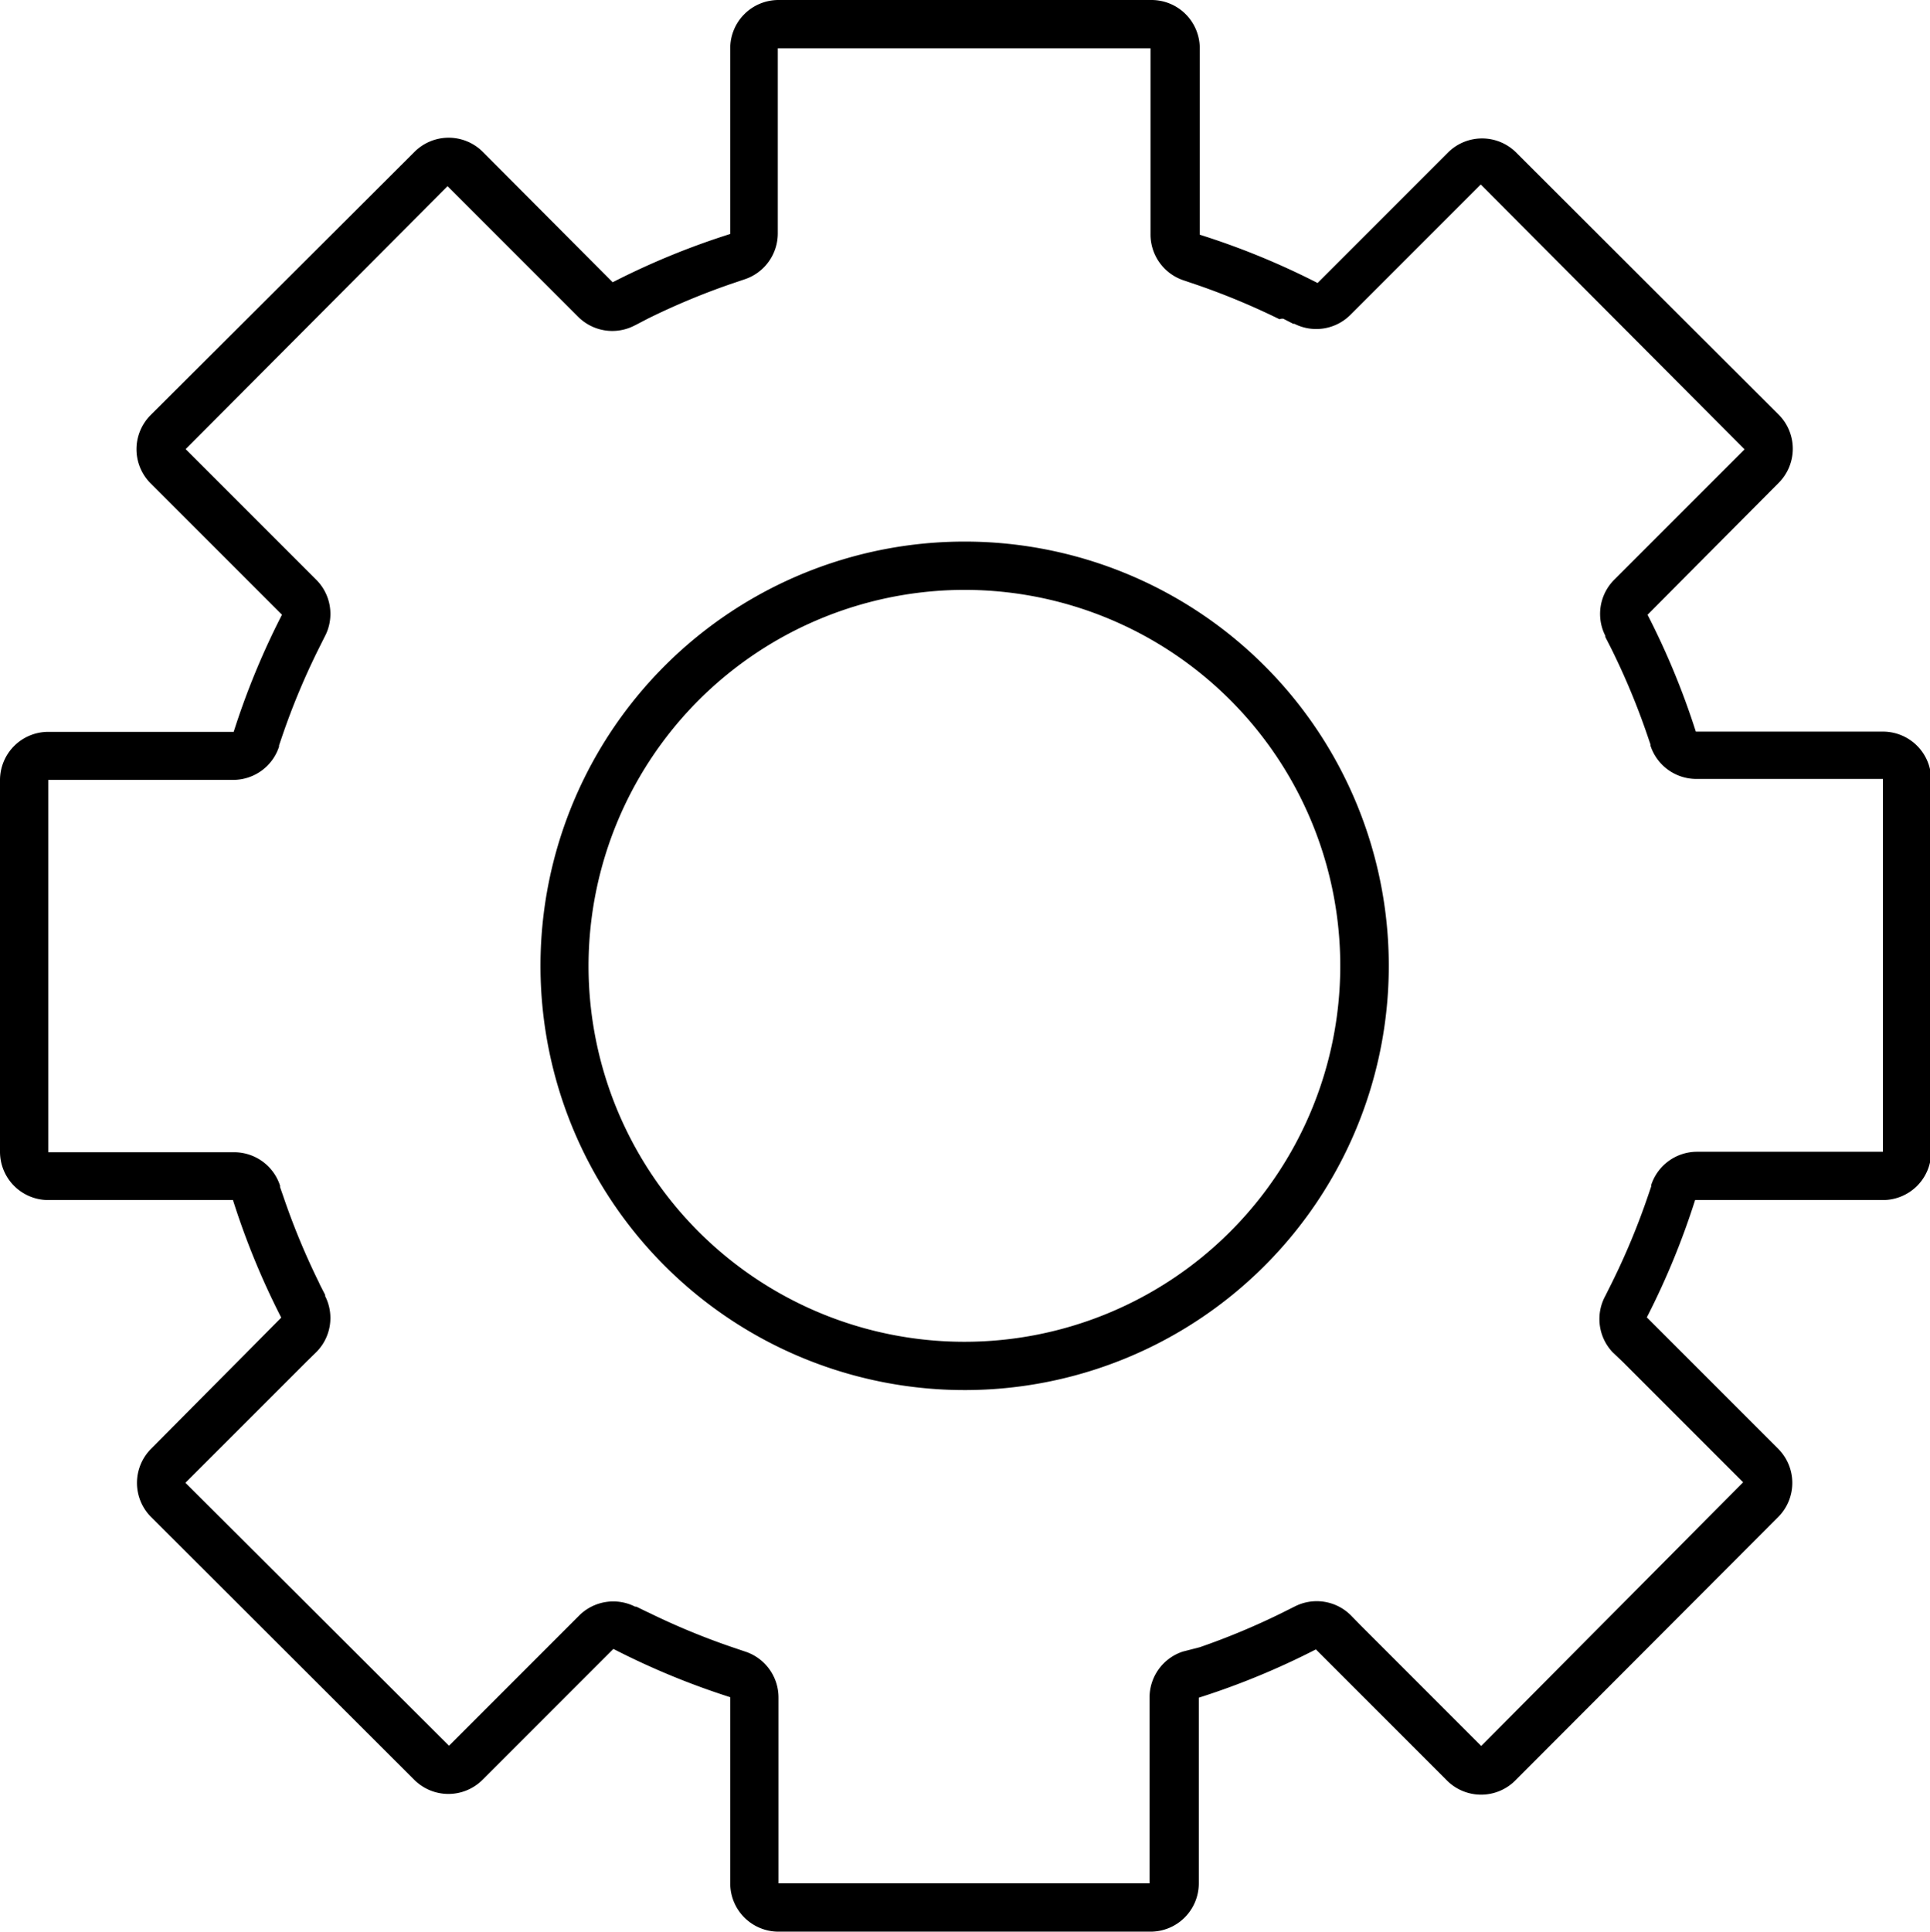 <svg xmlns="http://www.w3.org/2000/svg" viewBox="0 0 79.95 80"><title>support</title><g id="Слой_2" data-name="Слой 2"><g id="Слой_17" data-name="Слой 17"><path d="M40,24.43A15.57,15.57,0,1,1,24.38,40,15.59,15.59,0,0,1,40,24.43m0-2A17.57,17.57,0,1,0,57.53,40,17.57,17.57,0,0,0,40,22.43Z"/><path d="M70.25,30.3a31.67,31.67,0,0,0-2-4.84L73.68,20a2,2,0,0,0,0-2.83L62.79,6.3A2,2,0,0,0,60,6.3l-5.42,5.42a31.5,31.5,0,0,0-4.88-2h0V2a2,2,0,0,0-2-2H32.25a2,2,0,0,0-2,2V9.69h0a31.41,31.41,0,0,0-4.87,2L20,6.29a2,2,0,0,0-2.83,0L6.24,17.19a2,2,0,0,0,0,2.83l5.44,5.44a31.67,31.67,0,0,0-2,4.85H2a2,2,0,0,0-2,2V47.7a2,2,0,0,0,2,2H9.65a31.67,31.67,0,0,0,2,4.87h0L6.26,60a2,2,0,0,0,0,2.83L17.16,73.71a2,2,0,0,0,2.83,0l5.42-5.42h0a31.54,31.54,0,0,0,4.84,2V78a2,2,0,0,0,2,2H47.66a2,2,0,0,0,2-2V70.31h0v0a31.55,31.55,0,0,0,4.85-2l5.43,5.43a2,2,0,0,0,2.83,0L73.66,62.83a2,2,0,0,0,0-2.83l-5.44-5.44a31.67,31.67,0,0,0,2-4.86H78a2,2,0,0,0,2-2V32.3a2,2,0,0,0-2-2h-7.7m-20.6,37.9h0Zm3.38-55,.08,0,0,0,.41.21.05,0a2,2,0,0,0,2.32-.37l.4-.4h0l5-5L72.27,18.61l-5,5-.4.4a2,2,0,0,0-.37,2.32l0,.05.21.41.06.12h0a29.59,29.59,0,0,1,1.45,3.48l.15.44,0,.05a2,2,0,0,0,1.9,1.38H78V47.7h-7.7a2,2,0,0,0-1.9,1.38l0,.06-.15.44a29.64,29.64,0,0,1-1.46,3.51h0l-.29.58A2,2,0,0,0,66.8,56l.41.39,5,5L61.36,72.31l-5-5h0l-.4-.41a2,2,0,0,0-2.32-.37l-.58.29h0a29.62,29.62,0,0,1-3.36,1.4L49,68.4a2,2,0,0,0-1.38,1.9V78H32.25V70.88c-.34-.08-.67-.19-1-.28.33.09.66.2,1,.28h0V70.3a2,2,0,0,0-1.38-1.9l-.62-.21a29.61,29.61,0,0,1-3.35-1.39l-.13-.06-.41-.2-.05,0a2,2,0,0,0-2.32.37l-.39.39-5,5L7.68,61.41l5-5h0L13.1,56a2,2,0,0,0,.37-2.32l0-.05-.21-.41-.05-.11h0a29.65,29.65,0,0,1-1.46-3.52l-.15-.43,0-.06a2,2,0,0,0-1.9-1.38H2V32.3H9.66a2,2,0,0,0,1.9-1.38l0-.05.15-.44a29.56,29.56,0,0,1,1.45-3.48h0l.29-.58A2,2,0,0,0,13.09,24l-.4-.4h0l-5-5L18.54,7.71l5,5h0l.41.41a2,2,0,0,0,2.32.37l.1-.05.48-.25a29.62,29.62,0,0,1,3.37-1.41h0l.62-.21a2,2,0,0,0,1.38-1.9V2H47.66V9.7A2,2,0,0,0,49,11.6l.62.21h0A29.6,29.6,0,0,1,53,13.22"/></g></g></svg>